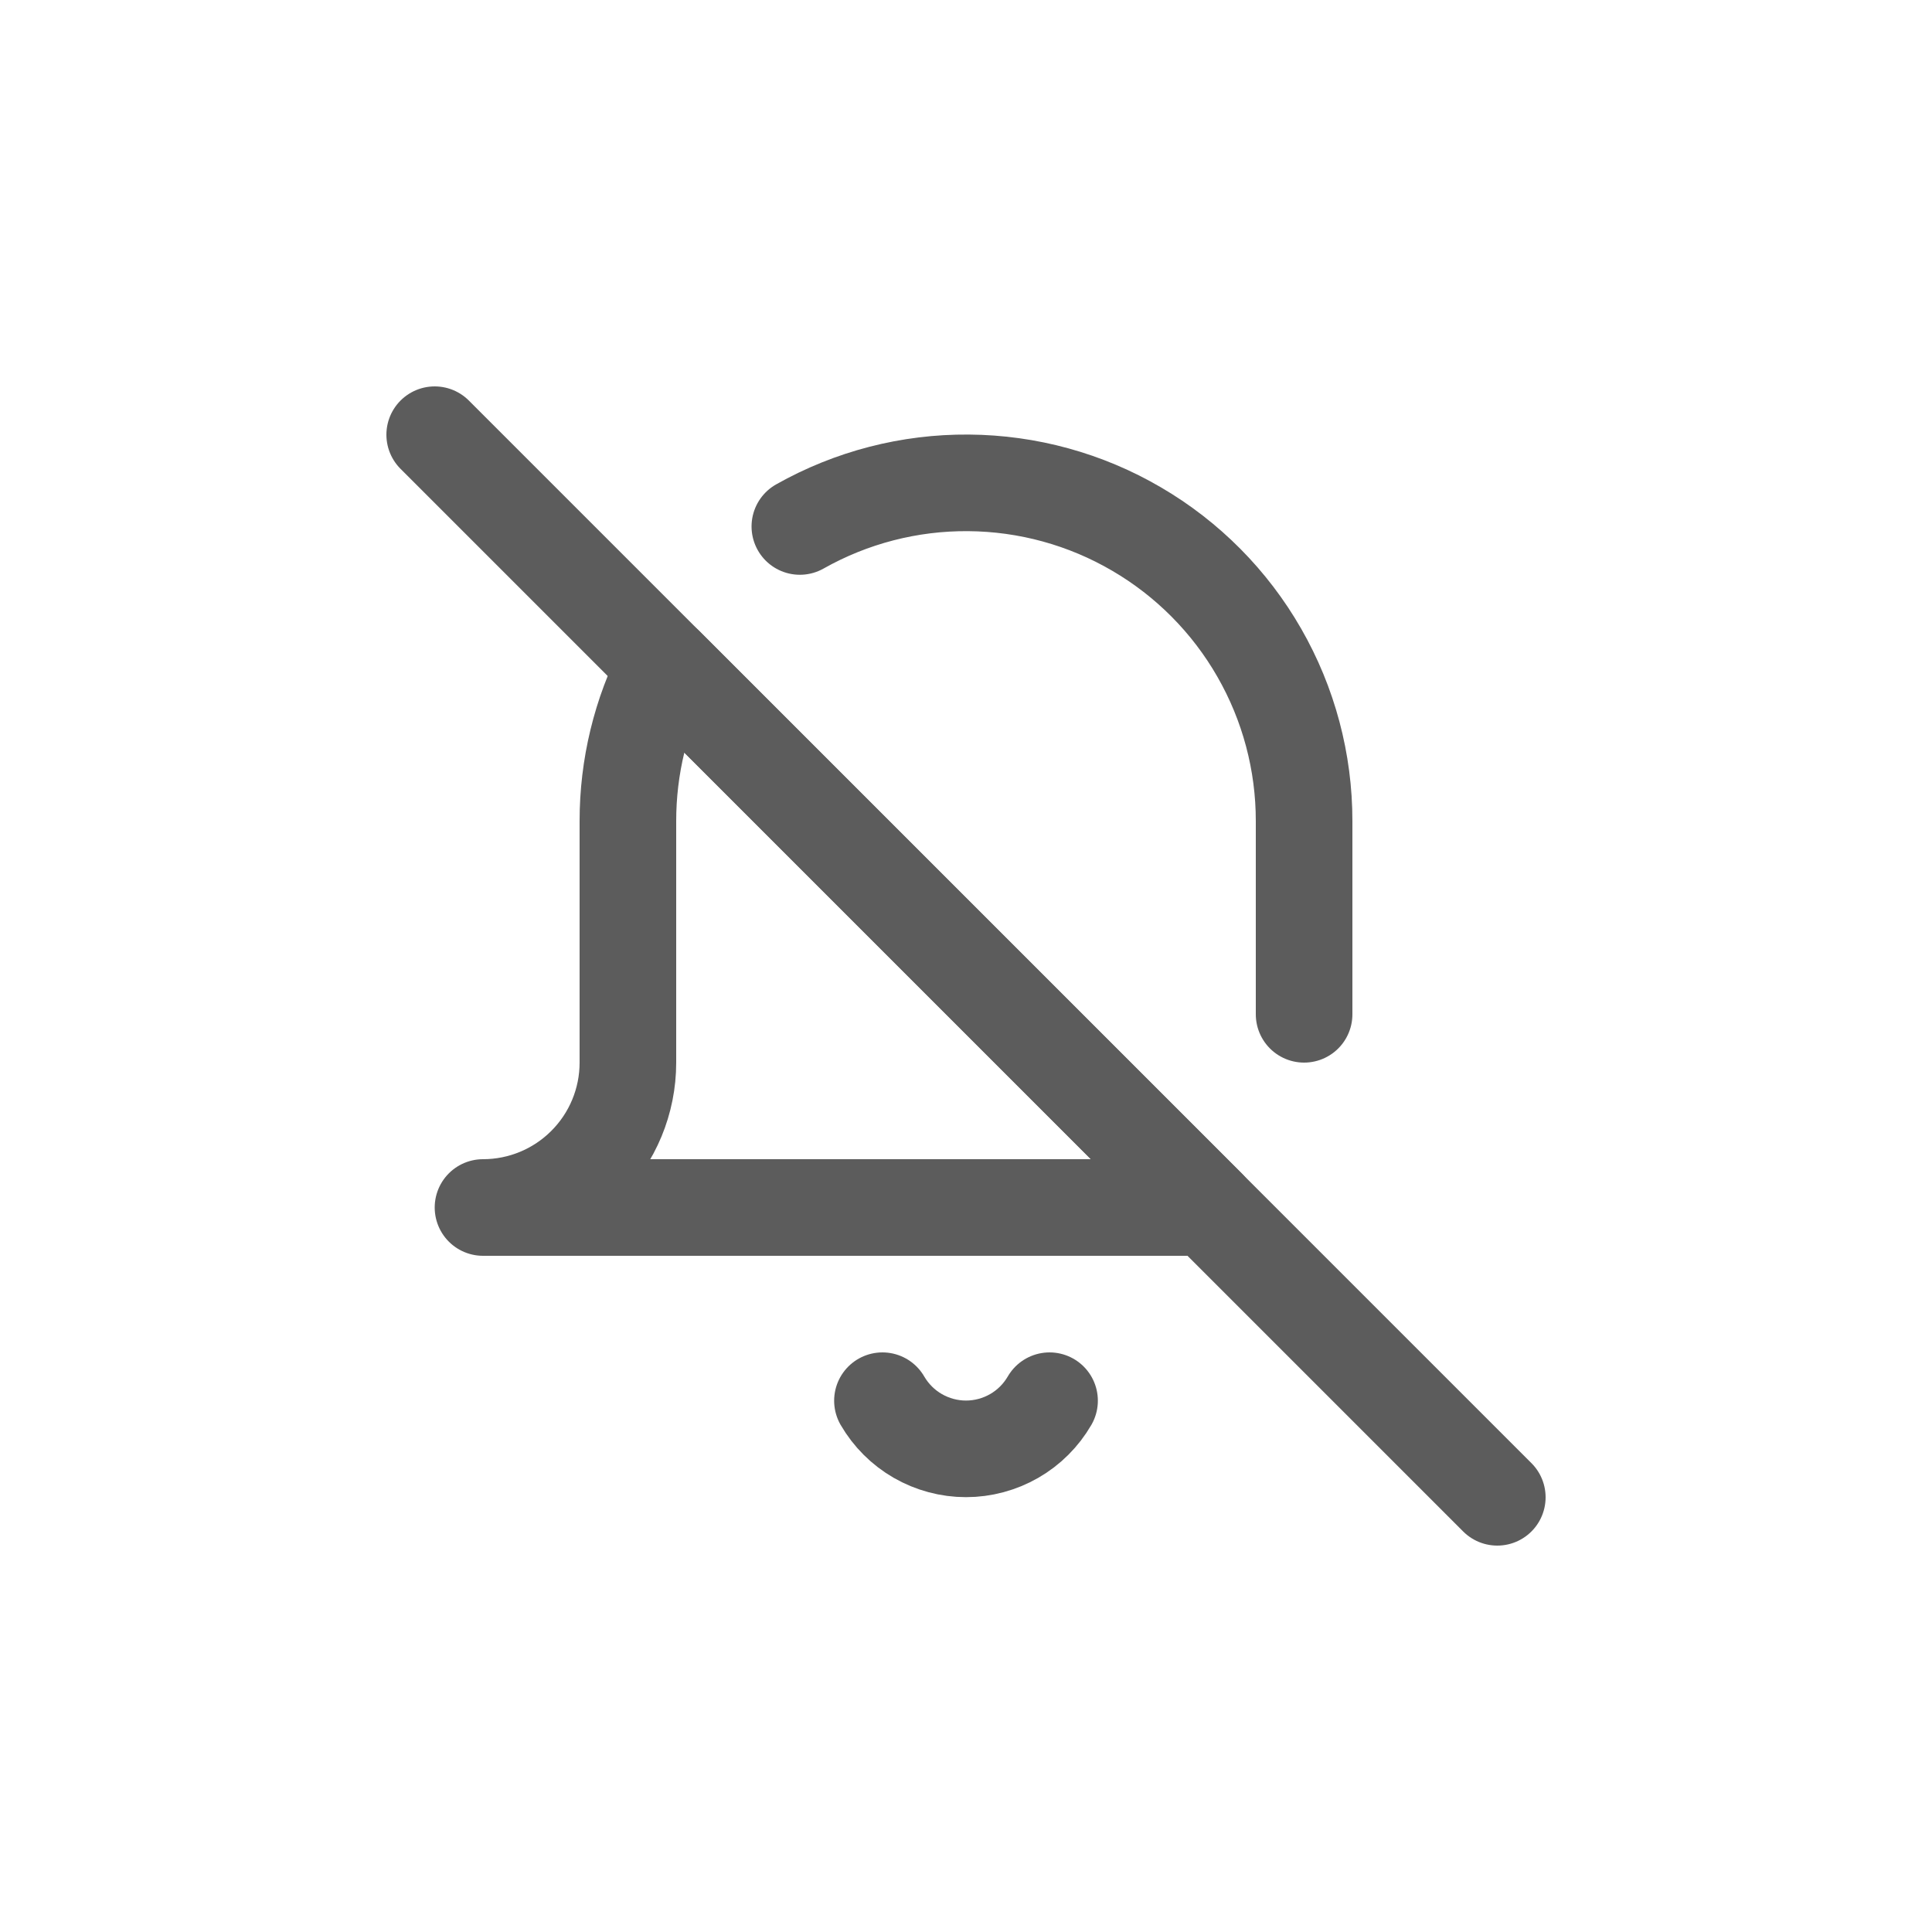 <svg width="40" height="40" viewBox="0 0 40 40" fill="none" xmlns="http://www.w3.org/2000/svg">
<path d="M16.56 10.9C17.625 10.299 18.829 9.987 20.053 9.997C21.276 10.006 22.475 10.335 23.531 10.953C24.588 11.57 25.464 12.453 26.072 13.514C26.681 14.575 27.001 15.777 27 17V21M21.73 29C21.554 29.303 21.302 29.555 20.998 29.73C20.695 29.904 20.35 29.997 20 29.997C19.65 29.997 19.305 29.904 19.002 29.73C18.698 29.555 18.446 29.303 18.27 29M25 25H10C10.796 25 11.559 24.684 12.121 24.121C12.684 23.559 13 22.796 13 22V17C12.999 15.88 13.266 14.775 13.78 13.78L25 25Z" stroke="#5C5C5C" stroke-width="2" stroke-linecap="round" stroke-linejoin="round"/>
<path d="M9 9L31 31" stroke="#5C5C5C" stroke-width="2" stroke-linecap="round" stroke-linejoin="round"/>
</svg>
